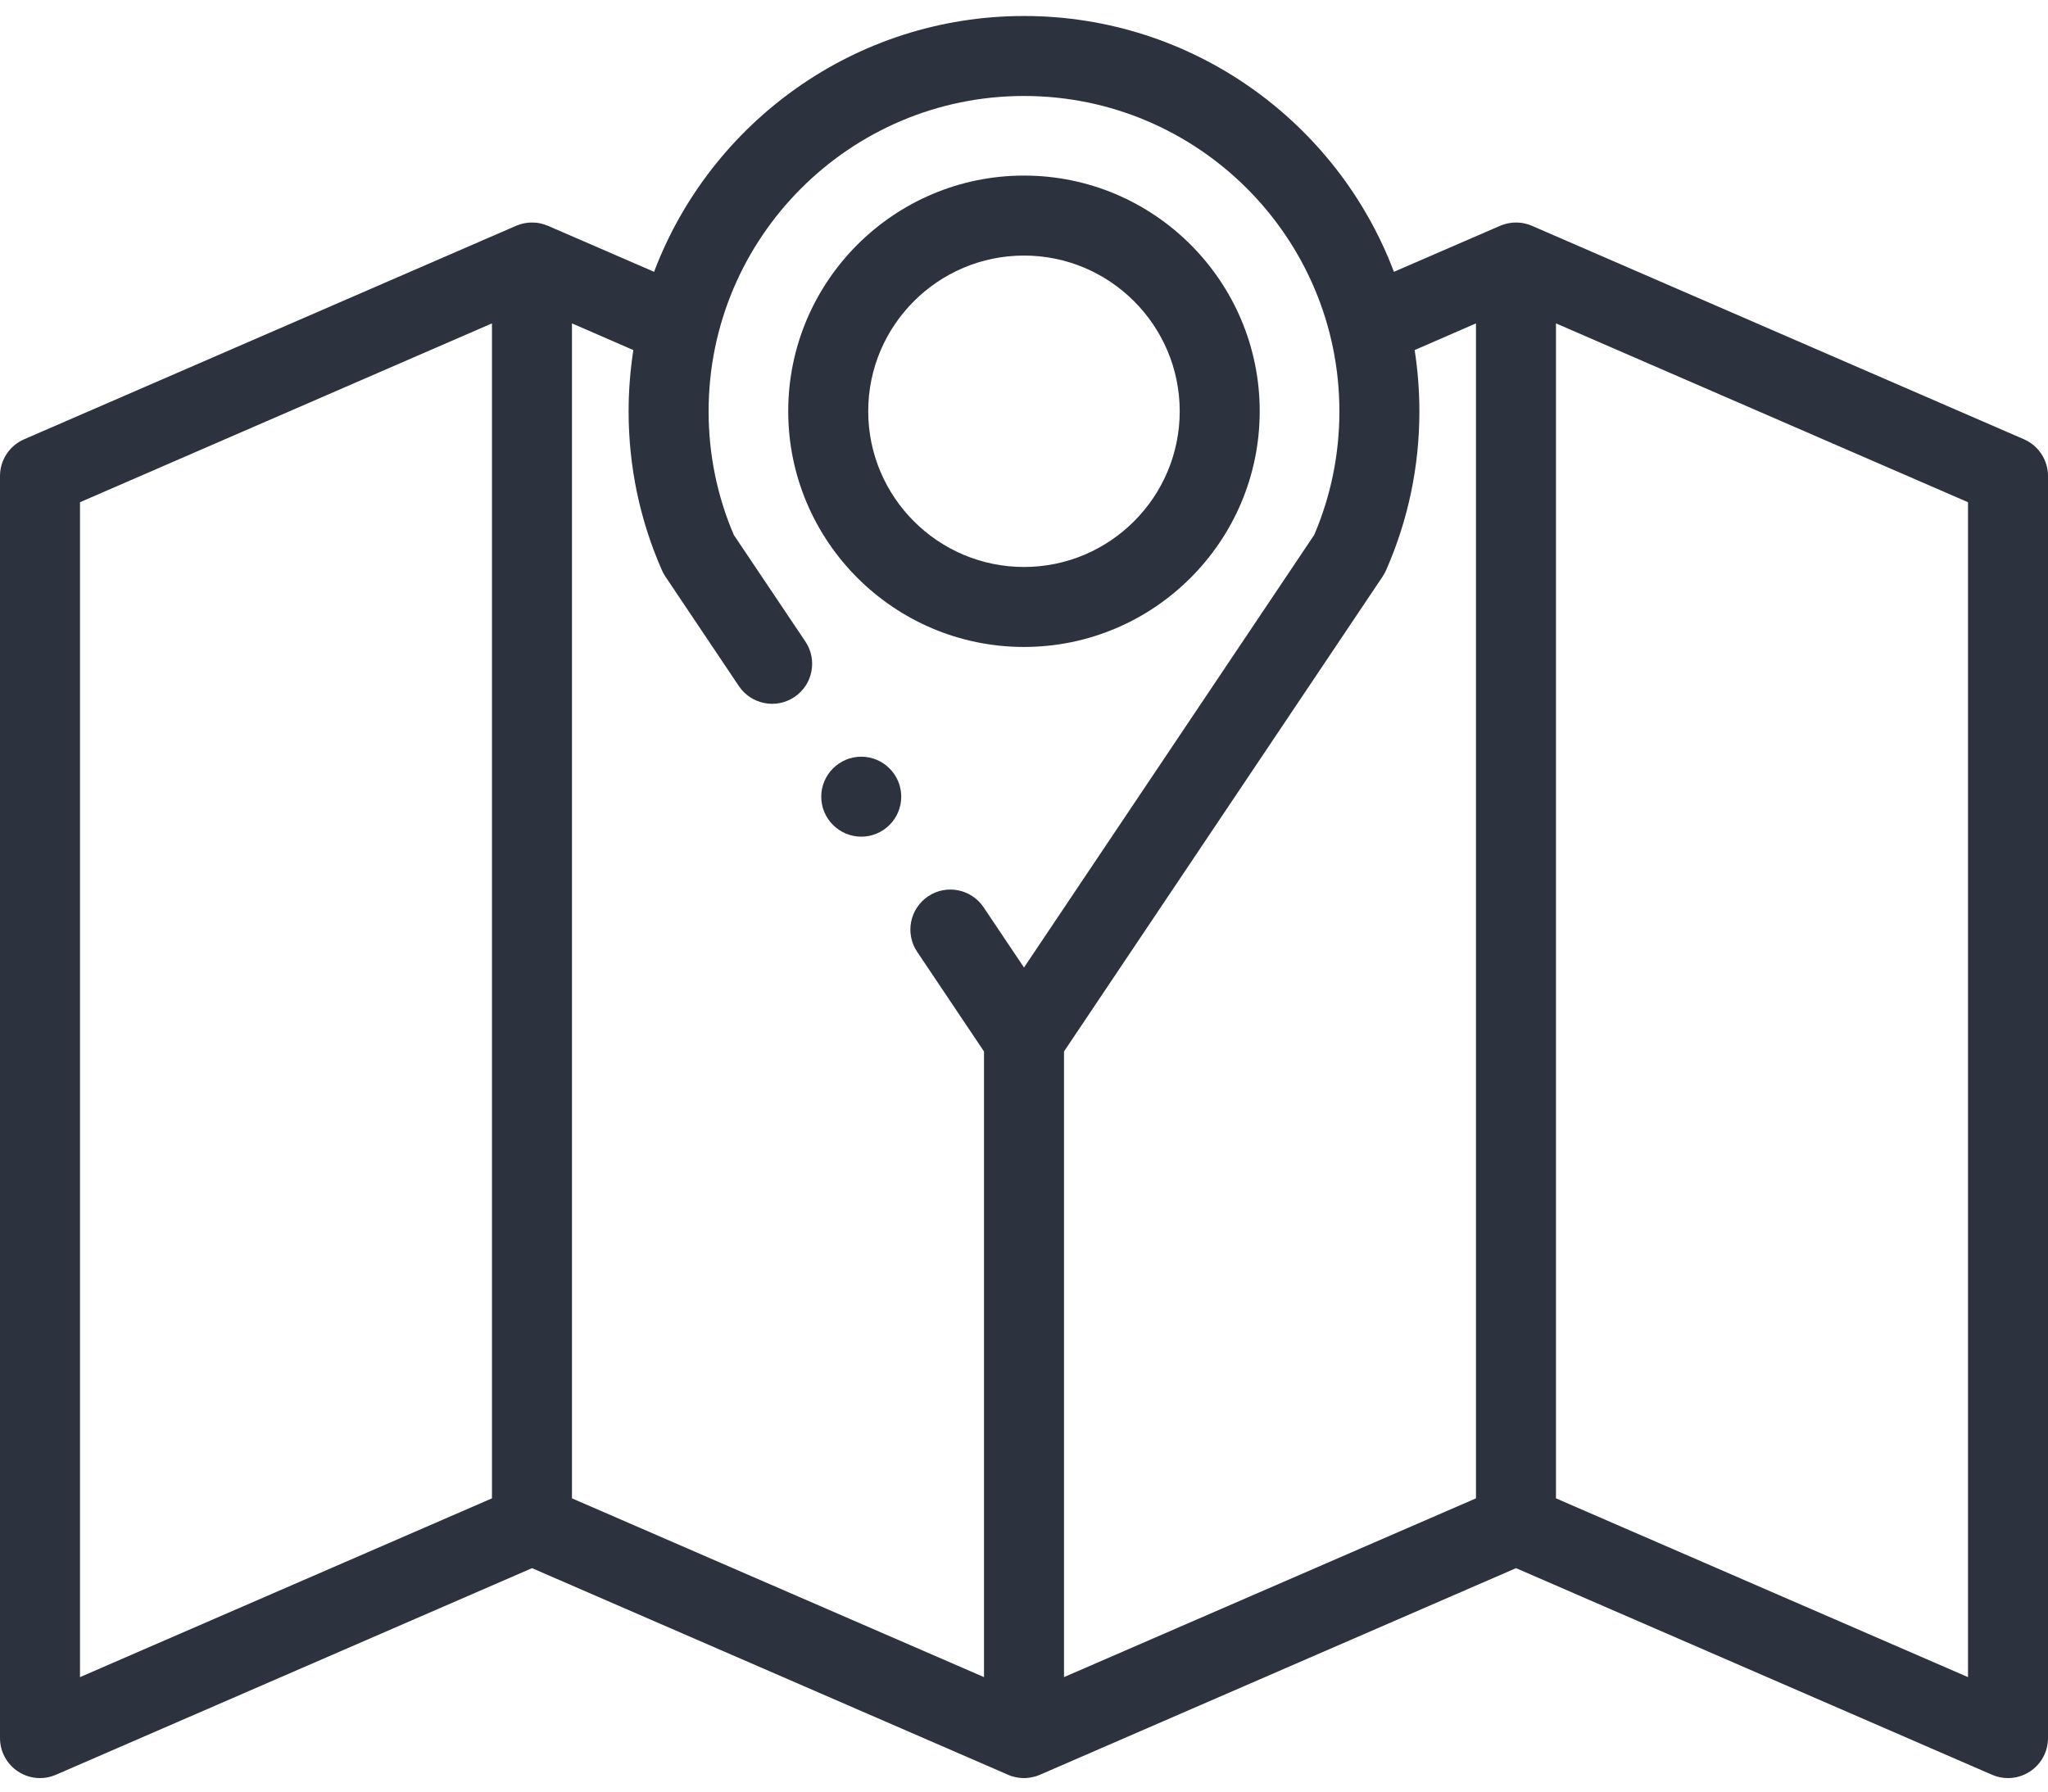 <svg width="32" height="28" viewBox="0 0 32 28" fill="none" xmlns="http://www.w3.org/2000/svg">
<path fill-rule="evenodd" clip-rule="evenodd" d="M31.624 6.865L23.936 3.529C23.929 3.525 23.921 3.523 23.914 3.521C23.902 3.516 23.889 3.511 23.876 3.507C23.864 3.503 23.852 3.5 23.84 3.497C23.827 3.493 23.815 3.49 23.802 3.488C23.789 3.486 23.777 3.484 23.764 3.482C23.751 3.481 23.739 3.479 23.726 3.479C23.713 3.478 23.7 3.478 23.687 3.478C23.675 3.478 23.662 3.478 23.65 3.479C23.637 3.479 23.623 3.481 23.61 3.483C23.598 3.484 23.586 3.486 23.574 3.488C23.561 3.49 23.548 3.494 23.534 3.497C23.523 3.5 23.511 3.503 23.499 3.507C23.486 3.511 23.473 3.516 23.46 3.521C23.453 3.524 23.446 3.525 23.439 3.529L21.78 4.248C20.898 1.914 18.64 0.25 16 0.25C13.36 0.25 11.102 1.914 10.22 4.248L8.562 3.529C8.554 3.525 8.546 3.523 8.539 3.521C8.527 3.516 8.514 3.511 8.501 3.507C8.489 3.503 8.477 3.5 8.465 3.497C8.452 3.494 8.44 3.49 8.427 3.488C8.414 3.486 8.402 3.484 8.389 3.482C8.376 3.481 8.364 3.479 8.351 3.479C8.338 3.478 8.325 3.478 8.312 3.478C8.3 3.478 8.287 3.478 8.275 3.479C8.261 3.479 8.249 3.481 8.235 3.483C8.223 3.484 8.211 3.486 8.199 3.488C8.186 3.49 8.173 3.494 8.159 3.497C8.148 3.5 8.136 3.503 8.124 3.507C8.111 3.511 8.098 3.516 8.085 3.521C8.078 3.524 8.071 3.525 8.064 3.529L0.376 6.866C0.148 6.965 0 7.19 0 7.439V27.164C0 27.375 0.106 27.571 0.282 27.686C0.385 27.754 0.505 27.789 0.625 27.789C0.709 27.789 0.794 27.772 0.874 27.737L8.313 24.508L15.751 27.737C15.773 27.747 15.795 27.755 15.818 27.762C15.823 27.763 15.829 27.764 15.835 27.766C15.856 27.772 15.877 27.776 15.898 27.78C15.905 27.781 15.913 27.782 15.92 27.783C15.947 27.787 15.973 27.789 16 27.789C16.027 27.789 16.053 27.787 16.08 27.783C16.087 27.782 16.095 27.781 16.102 27.78C16.123 27.776 16.144 27.772 16.166 27.766C16.171 27.764 16.177 27.763 16.182 27.762C16.204 27.755 16.227 27.747 16.249 27.737L23.688 24.508L31.126 27.737C31.206 27.772 31.291 27.789 31.375 27.789C31.495 27.789 31.614 27.754 31.718 27.686C31.894 27.571 32 27.375 32 27.164V7.439C32 7.19 31.852 6.965 31.624 6.865ZM1.25 7.849L7.687 5.054V23.417L1.25 26.211V7.849ZM8.937 5.054L9.896 5.471C9.848 5.783 9.822 6.102 9.822 6.428C9.822 7.29 9.997 8.126 10.342 8.911C10.357 8.945 10.375 8.977 10.395 9.008L11.545 10.723C11.738 11.009 12.126 11.086 12.413 10.893C12.7 10.701 12.776 10.313 12.584 10.026L11.465 8.359C11.204 7.747 11.072 7.098 11.072 6.428C11.072 3.71 13.283 1.5 16 1.5C18.717 1.5 20.928 3.71 20.928 6.428C20.928 7.098 20.796 7.747 20.535 8.359L16 15.121L15.369 14.18C15.177 13.893 14.788 13.816 14.502 14.008C14.215 14.201 14.138 14.589 14.331 14.876L15.375 16.433V26.211L8.937 23.417V5.054ZM16.625 16.433L21.605 9.008C21.625 8.977 21.643 8.945 21.658 8.911C22.003 8.126 22.178 7.29 22.178 6.428C22.178 6.102 22.152 5.783 22.104 5.471L23.062 5.054V23.417L16.625 26.211V16.433ZM30.75 26.211L24.312 23.417V5.054L30.75 7.849V26.211Z" fill="#2C333F"/>
<path fill-rule="evenodd" clip-rule="evenodd" d="M16 10.111C18.031 10.111 19.683 8.458 19.683 6.427C19.683 4.396 18.031 2.744 16 2.744C13.969 2.744 12.316 4.396 12.316 6.427C12.316 8.458 13.969 10.111 16 10.111ZM16 3.994C17.341 3.994 18.433 5.086 18.433 6.427C18.433 7.769 17.341 8.861 16 8.861C14.658 8.861 13.566 7.769 13.566 6.427C13.566 5.086 14.658 3.994 16 3.994Z" fill="#2C333F"/>
<path fill-rule="evenodd" clip-rule="evenodd" d="M13.457 11.826C13.113 11.826 12.832 12.107 12.832 12.451C12.832 12.795 13.113 13.076 13.457 13.076C13.802 13.076 14.082 12.795 14.082 12.451C14.082 12.107 13.802 11.826 13.457 11.826Z" fill="#2C333F"/>
</svg>
